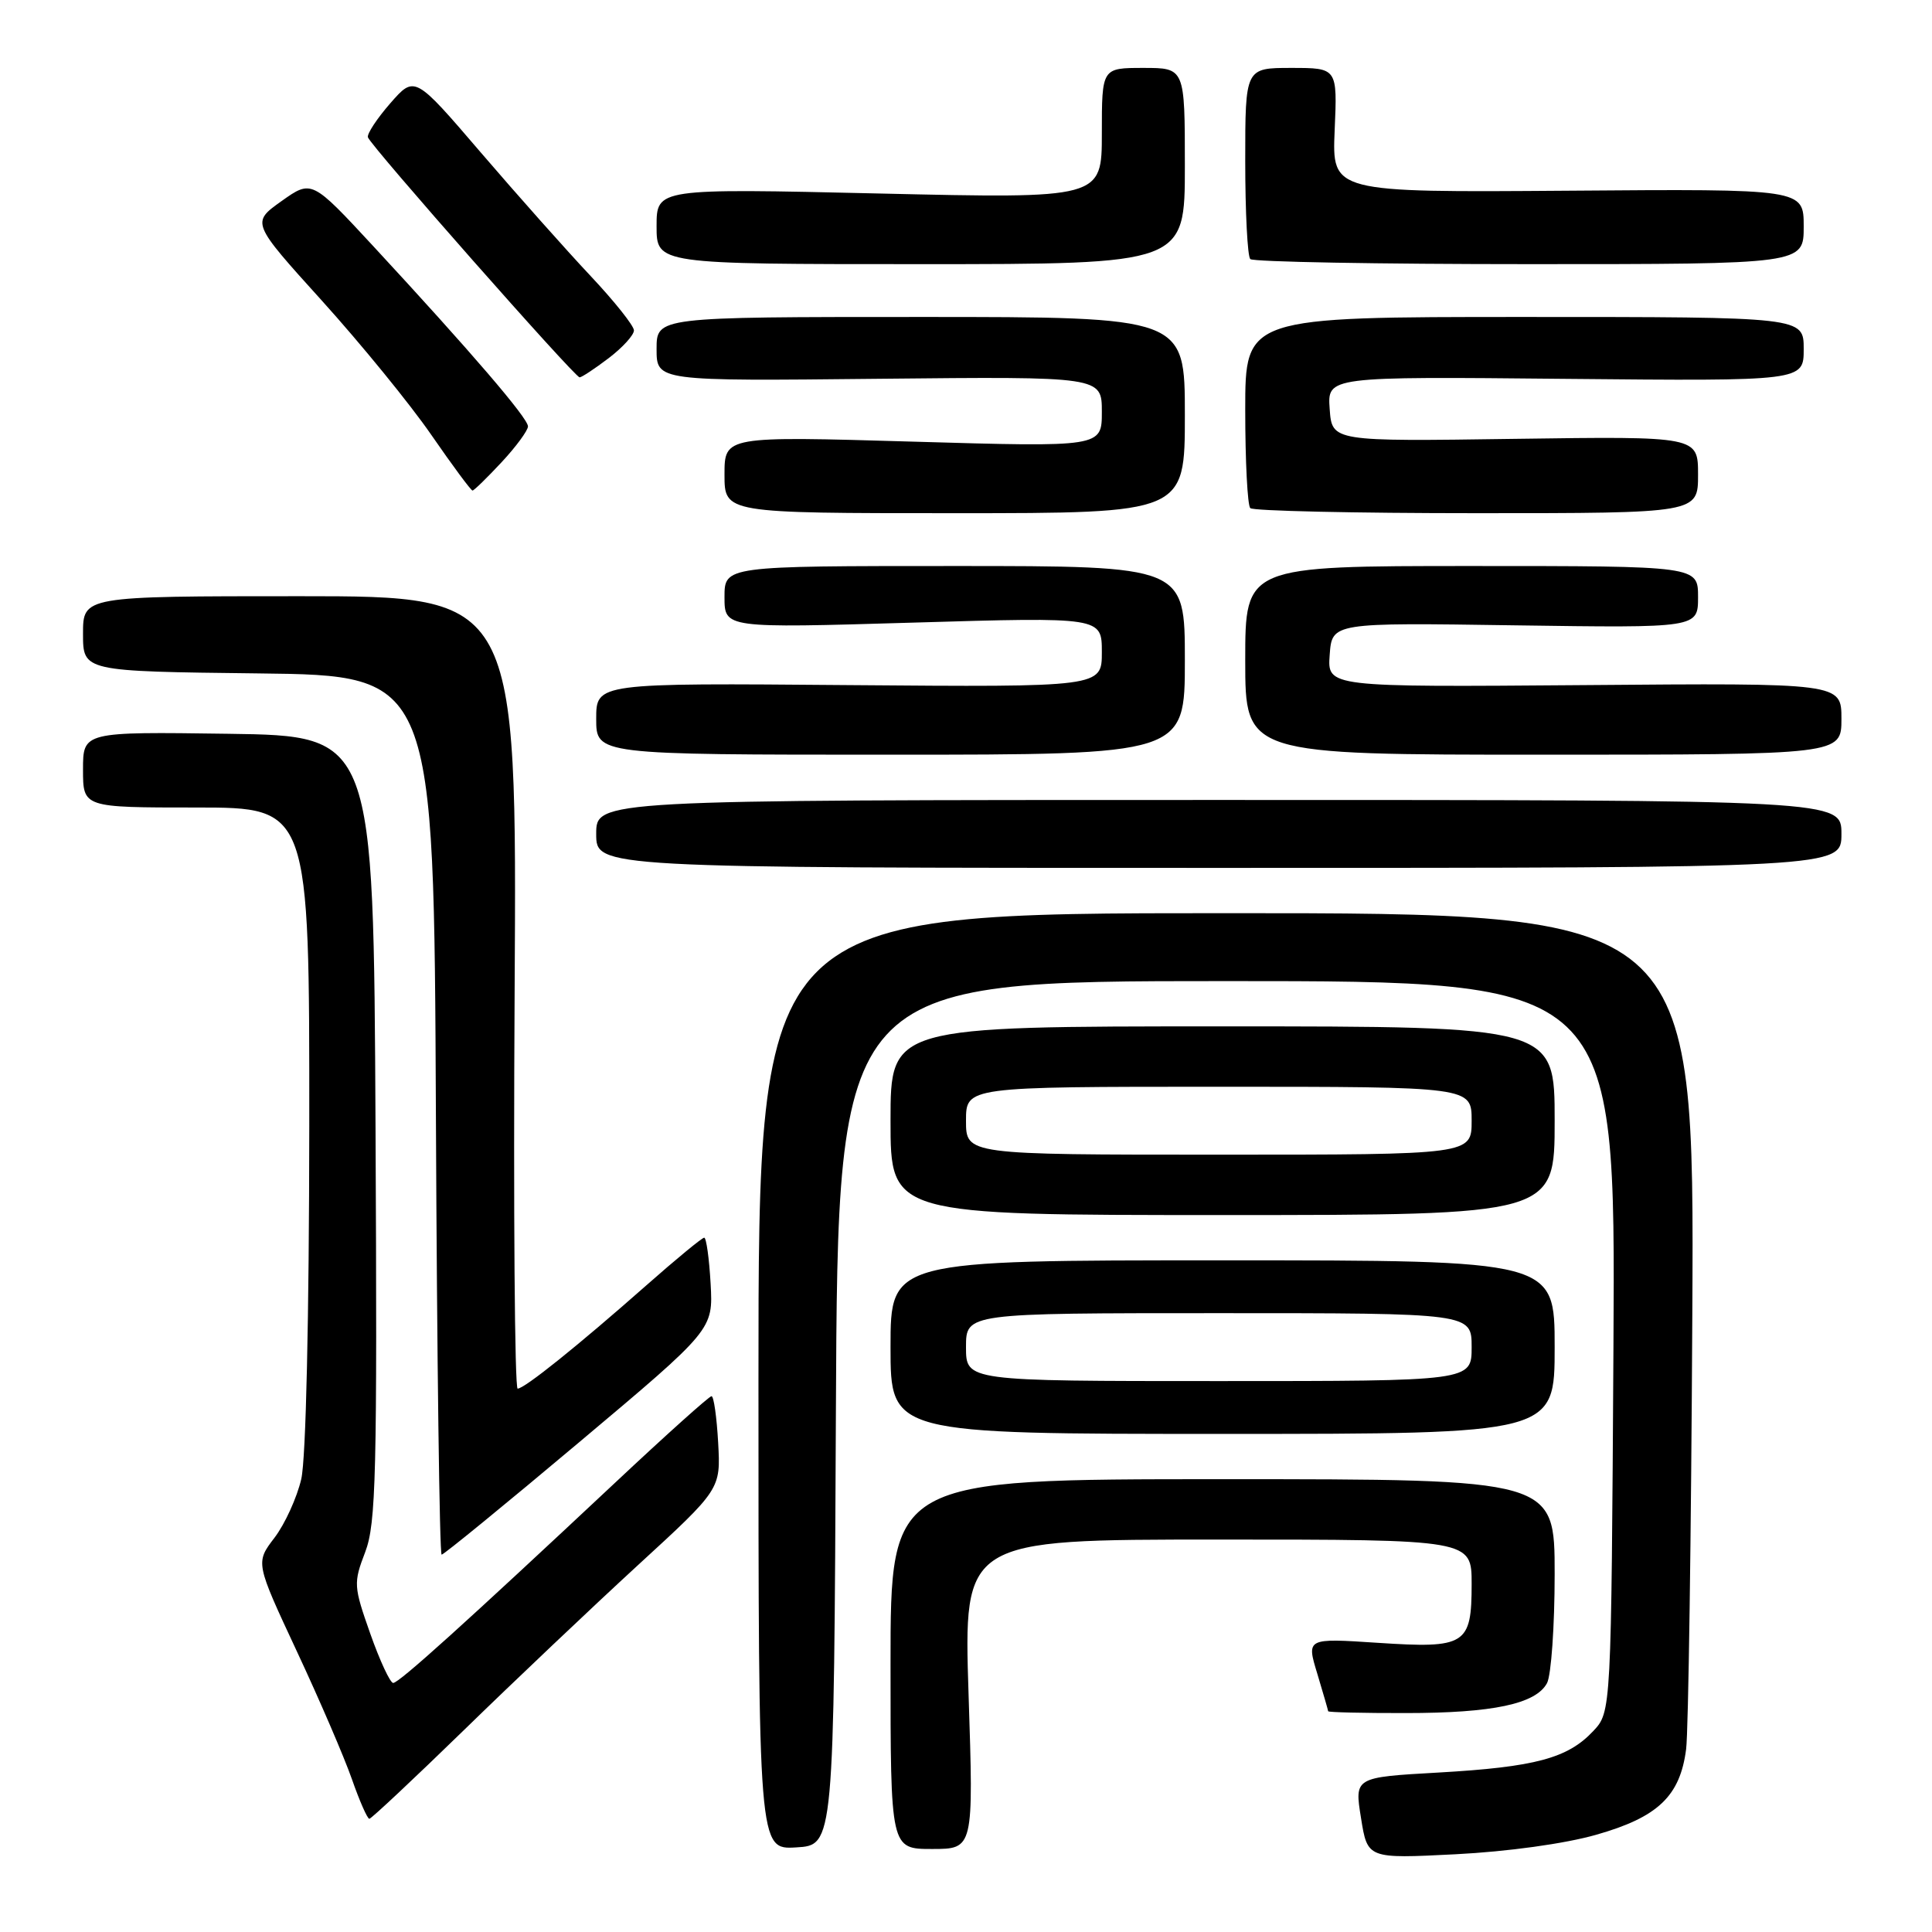 <?xml version="1.0" encoding="UTF-8" standalone="no"?>
<!DOCTYPE svg PUBLIC "-//W3C//DTD SVG 1.1//EN" "http://www.w3.org/Graphics/SVG/1.1/DTD/svg11.dtd" >
<svg xmlns="http://www.w3.org/2000/svg" xmlns:xlink="http://www.w3.org/1999/xlink" version="1.1" viewBox="0 0 256 256">
 <g >
 <path fill="currentColor"
d=" M 211.49 243.12 C 219.69 240.79 222.62 238.00 223.42 231.77 C 223.72 229.42 224.09 203.54 224.24 174.25 C 224.52 121.00 224.52 121.00 162.51 121.00 C 100.50 121.00 100.50 121.00 100.50 183.04 C 100.50 245.09 100.50 245.09 105.50 244.79 C 110.50 244.50 110.50 244.50 110.76 187.25 C 111.02 130.00 111.02 130.00 162.54 130.00 C 214.07 130.00 214.07 130.00 213.79 178.42 C 213.50 226.84 213.50 226.84 211.10 229.39 C 207.73 232.98 203.41 234.14 190.62 234.87 C 179.47 235.50 179.47 235.50 180.34 240.89 C 181.20 246.29 181.20 246.29 192.85 245.70 C 199.76 245.35 207.35 244.30 211.49 243.12 Z  M 128.34 224.50 C 127.68 204.00 127.68 204.00 161.34 204.00 C 195.00 204.00 195.00 204.00 195.00 209.88 C 195.00 217.97 194.23 218.45 182.53 217.68 C 173.11 217.06 173.11 217.06 174.55 221.78 C 175.33 224.38 175.98 226.61 175.99 226.75 C 176.00 226.89 180.61 227.00 186.25 226.99 C 197.83 226.99 203.51 225.78 204.99 223.02 C 205.54 221.98 206.00 215.48 206.00 208.57 C 206.00 196.00 206.00 196.00 162.00 196.00 C 118.00 196.00 118.00 196.00 118.00 220.50 C 118.00 245.00 118.00 245.00 123.50 245.00 C 129.01 245.00 129.01 245.00 128.34 224.50 Z  M 61.47 229.25 C 68.10 222.79 78.47 212.96 84.51 207.41 C 95.50 197.33 95.50 197.33 95.16 191.16 C 94.97 187.77 94.58 185.00 94.28 185.00 C 93.98 185.00 88.28 190.11 81.62 196.36 C 61.60 215.12 52.87 223.00 52.10 223.00 C 51.70 223.00 50.33 220.06 49.06 216.46 C 46.85 210.19 46.82 209.76 48.39 205.66 C 49.83 201.87 49.99 195.47 49.76 149.44 C 49.50 97.50 49.50 97.50 30.25 97.23 C 11.00 96.96 11.00 96.96 11.00 101.98 C 11.00 107.00 11.00 107.00 26.00 107.00 C 41.00 107.00 41.00 107.00 40.98 149.25 C 40.96 174.64 40.54 193.29 39.92 195.98 C 39.35 198.44 37.75 201.95 36.37 203.76 C 33.85 207.06 33.85 207.06 39.32 218.78 C 42.34 225.23 45.62 232.86 46.63 235.75 C 47.64 238.64 48.68 241.00 48.94 241.00 C 49.19 241.00 54.83 235.71 61.47 229.25 Z  M 76.76 191.09 C 94.50 176.18 94.50 176.18 94.16 170.09 C 93.97 166.74 93.59 164.00 93.31 164.00 C 93.03 164.00 89.58 166.84 85.65 170.31 C 76.58 178.31 69.50 184.00 68.59 184.00 C 68.20 184.00 68.02 160.37 68.19 131.50 C 68.50 79.00 68.50 79.00 39.75 79.00 C 11.00 79.00 11.00 79.00 11.00 83.98 C 11.00 88.96 11.00 88.96 34.25 89.23 C 57.50 89.50 57.50 89.50 57.76 147.75 C 57.90 179.79 58.24 206.00 58.52 206.00 C 58.80 206.00 67.01 199.29 76.76 191.09 Z  M 206.00 178.50 C 206.00 167.00 206.00 167.00 162.00 167.00 C 118.00 167.00 118.00 167.00 118.00 178.50 C 118.00 190.00 118.00 190.00 162.00 190.00 C 206.00 190.00 206.00 190.00 206.00 178.50 Z  M 206.00 148.50 C 206.00 136.00 206.00 136.00 162.00 136.00 C 118.00 136.00 118.00 136.00 118.00 148.50 C 118.00 161.00 118.00 161.00 162.00 161.00 C 206.00 161.00 206.00 161.00 206.00 148.50 Z  M 244.00 110.50 C 244.00 106.00 244.00 106.00 161.50 106.00 C 79.00 106.00 79.00 106.00 79.00 110.50 C 79.00 115.00 79.00 115.00 161.50 115.00 C 244.00 115.00 244.00 115.00 244.00 110.50 Z  M 157.00 87.50 C 157.00 75.00 157.00 75.00 126.50 75.00 C 96.00 75.00 96.00 75.00 96.00 79.12 C 96.00 83.24 96.00 83.24 121.00 82.50 C 146.00 81.76 146.00 81.76 146.00 86.41 C 146.00 91.05 146.00 91.05 112.50 90.78 C 79.00 90.50 79.00 90.50 79.00 95.25 C 79.00 100.00 79.00 100.00 118.00 100.00 C 157.00 100.00 157.00 100.00 157.00 87.50 Z  M 244.00 95.25 C 244.00 90.50 244.00 90.50 209.94 90.78 C 175.88 91.05 175.88 91.05 176.19 86.78 C 176.50 82.50 176.50 82.50 200.75 82.86 C 225.00 83.21 225.00 83.21 225.00 79.11 C 225.00 75.00 225.00 75.00 195.00 75.00 C 165.00 75.00 165.00 75.00 165.00 87.50 C 165.00 100.00 165.00 100.00 204.50 100.00 C 244.00 100.00 244.00 100.00 244.00 95.25 Z  M 157.00 55.00 C 157.00 42.00 157.00 42.00 122.00 42.00 C 87.00 42.00 87.00 42.00 87.00 46.25 C 87.00 50.50 87.00 50.50 116.50 50.19 C 146.00 49.89 146.00 49.89 146.00 54.57 C 146.00 59.25 146.00 59.25 121.00 58.52 C 96.00 57.79 96.00 57.79 96.00 62.89 C 96.00 68.00 96.00 68.00 126.50 68.00 C 157.00 68.00 157.00 68.00 157.00 55.00 Z  M 225.00 62.90 C 225.00 57.81 225.00 57.81 200.75 58.15 C 176.50 58.50 176.50 58.50 176.19 54.20 C 175.88 49.89 175.88 49.89 207.44 50.20 C 239.00 50.50 239.00 50.50 239.00 46.25 C 239.00 42.00 239.00 42.00 202.00 42.00 C 165.00 42.00 165.00 42.00 165.00 54.33 C 165.00 61.12 165.30 66.97 165.67 67.33 C 166.03 67.70 179.53 68.00 195.67 68.00 C 225.00 68.00 225.00 68.00 225.00 62.90 Z  M 66.46 61.25 C 68.38 59.19 69.95 57.05 69.96 56.50 C 69.97 55.41 62.39 46.59 49.49 32.65 C 41.30 23.81 41.30 23.81 37.30 26.65 C 33.30 29.50 33.30 29.50 42.67 39.86 C 47.82 45.56 54.34 53.55 57.14 57.61 C 59.95 61.68 62.41 65.00 62.61 65.00 C 62.81 65.00 64.54 63.31 66.46 61.25 Z  M 80.66 47.45 C 82.50 46.05 84.00 44.40 84.00 43.78 C 84.00 43.17 81.41 39.92 78.25 36.56 C 75.09 33.20 68.55 25.85 63.72 20.22 C 54.95 9.99 54.95 9.99 51.72 13.68 C 49.95 15.71 48.61 17.74 48.75 18.19 C 49.09 19.31 76.16 50.00 76.80 50.00 C 77.08 50.00 78.82 48.85 80.66 47.45 Z  M 157.00 22.00 C 157.00 9.00 157.00 9.00 151.50 9.00 C 146.00 9.00 146.00 9.00 146.00 17.66 C 146.00 26.32 146.00 26.32 116.50 25.64 C 87.00 24.96 87.00 24.96 87.00 29.98 C 87.00 35.00 87.00 35.00 122.00 35.00 C 157.00 35.00 157.00 35.00 157.00 22.00 Z  M 239.00 30.02 C 239.00 25.03 239.00 25.03 207.75 25.27 C 176.50 25.50 176.50 25.50 176.85 17.25 C 177.21 9.00 177.21 9.00 171.10 9.00 C 165.00 9.00 165.00 9.00 165.00 21.33 C 165.00 28.12 165.30 33.97 165.67 34.33 C 166.03 34.70 182.68 35.00 202.67 35.00 C 239.00 35.00 239.00 35.00 239.00 30.02 Z  M 128.00 178.50 C 128.00 174.00 128.00 174.00 161.50 174.00 C 195.00 174.00 195.00 174.00 195.00 178.50 C 195.00 183.00 195.00 183.00 161.50 183.00 C 128.00 183.00 128.00 183.00 128.00 178.50 Z  M 128.00 148.50 C 128.00 144.00 128.00 144.00 161.50 144.00 C 195.00 144.00 195.00 144.00 195.00 148.50 C 195.00 153.00 195.00 153.00 161.50 153.00 C 128.00 153.00 128.00 153.00 128.00 148.50 Z "/>
</g>
</svg>